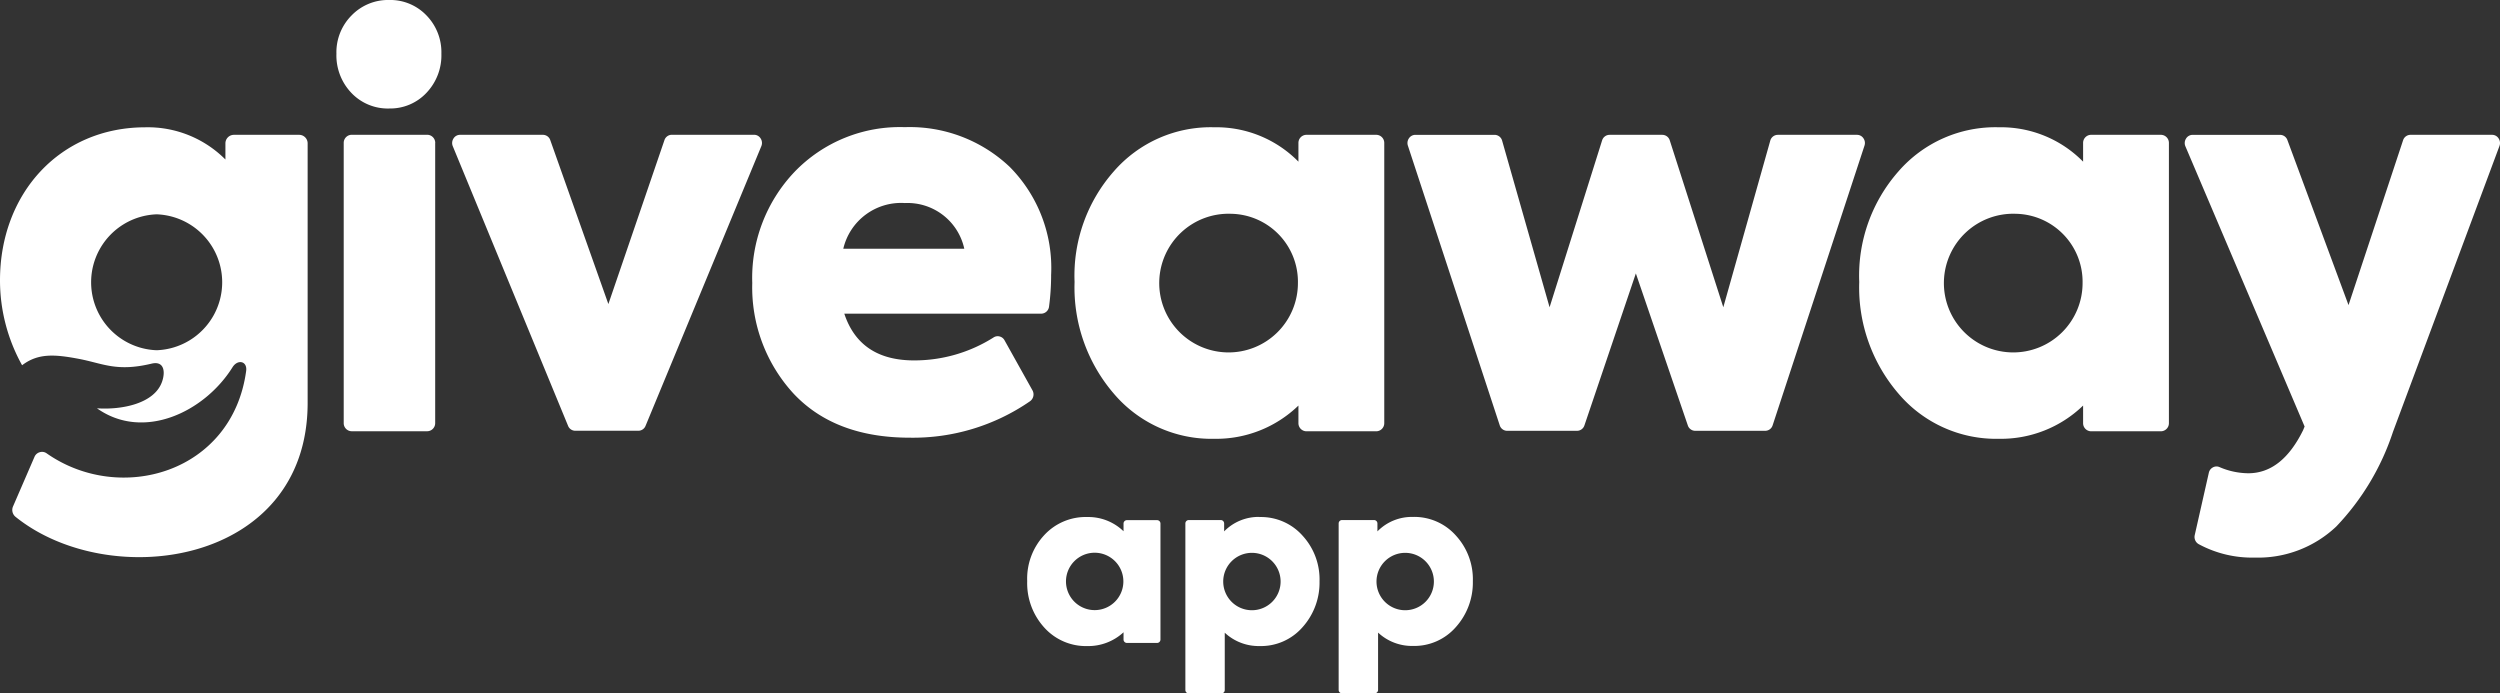 <svg xmlns="http://www.w3.org/2000/svg" width="195.521" height="54.23"><rect width="100%" height="100%" fill="#333333" stroke="none"/><g fill="#fff"><path data-name="Path 6595" d="M87.87 41.546v-.6a.266.266 0 01.266-.266h2.356a.266.266 0 01.266.266v9.072a.266.266 0 01-.266.266h-2.356a.267.267 0 01-.266-.266v-.569a4.063 4.063 0 01-2.836 1.079 4.384 4.384 0 01-3.376-1.462 5.155 5.155 0 01-1.322-3.619 4.991 4.991 0 011.322-3.584 4.4 4.4 0 013.376-1.427 3.954 3.954 0 012.836 1.113m22.027 1.688a2.244 2.244 0 102.245 2.244 2.245 2.245 0 00-2.245-2.244m-11.988 0a2.244 2.244 0 102.245 2.244 2.245 2.245 0 00-2.245-2.244m.592-2.8a4.349 4.349 0 013.375 1.461 5.045 5.045 0 011.322 3.567 5.212 5.212 0 01-1.34 3.6 4.31 4.31 0 01-3.34 1.462 3.885 3.885 0 01-2.732-1.044v4.484a.266.266 0 01-.266.266h-2.548a.267.267 0 01-.266-.266V40.938a.267.267 0 01.266-.266h2.5a.266.266 0 01.266.266v.621a3.762 3.762 0 012.766-1.131m11.988 0a4.349 4.349 0 013.375 1.461 5.045 5.045 0 011.322 3.567 5.212 5.212 0 01-1.34 3.6 4.31 4.31 0 01-3.34 1.462 3.885 3.885 0 01-2.732-1.044v4.484a.266.266 0 01-.266.266h-2.551a.266.266 0 01-.266-.266v-13.02a.266.266 0 01.266-.266h2.5a.266.266 0 01.266.266v.621a3.762 3.762 0 012.766-1.131m-24.88 2.8a2.244 2.244 0 102.245 2.244 2.245 2.245 0 00-2.245-2.244"/><path data-name="Path 6596" d="M17.63 12.477v-1.256a.665.665 0 01.651-.676h5.128a.665.665 0 01.651.676v20.286c0 12.714-15.493 14.837-22.846 8.912a.691.691 0 01-.192-.819l1.674-3.867a.631.631 0 01.416-.367.612.612 0 01.539.091c5.75 4.025 14.515 1.524 15.6-6.443.105-.772-.657-.946-1.067-.291-2.193 3.508-6.969 5.786-10.6 3.21 1.845.131 4.5-.322 5.1-2.109.261-.772.14-1.616-.831-1.384-2.745.658-3.8-.017-5.69-.375s-3.186-.452-4.435.5A13.638 13.638 0 010 21.929C0 15.085 4.725 9.956 11.363 9.956a8.565 8.565 0 016.268 2.521m78.661 4.243a5.423 5.423 0 105.216 5.419 5.321 5.321 0 00-5.216-5.419m87.382 7.142l4.264-12.884a.612.612 0 01.585-.434h6.377a.6.6 0 01.51.279.646.646 0 01.067.6l-8.327 22.354a19.551 19.551 0 01-4.428 7.394 8.893 8.893 0 01-6.368 2.437 8.791 8.791 0 01-4.4-1.052.645.645 0 01-.306-.711l1.1-4.866a.62.62 0 01.318-.424.58.58 0 01.517-.025 5.786 5.786 0 002.25.483q2.628 0 4.286-3.361l.121-.294-9.321-21.909a.647.647 0 01.048-.61.6.6 0 01.518-.292h6.834a.61.61 0 01.577.412zm-20.758-11.217v-1.458a.632.632 0 01.618-.643h5.475a.632.632 0 01.618.643v21.9a.632.632 0 01-.618.643h-5.475a.632.632 0 01-.618-.643v-1.369a9.247 9.247 0 01-6.591 2.6 10.016 10.016 0 01-7.844-3.529 12.733 12.733 0 01-3.073-8.738 12.325 12.325 0 013.072-8.652 10.044 10.044 0 017.844-3.445 9.007 9.007 0 016.591 2.689m-39.581 21.05a.612.612 0 00.584-.43l4.02-11.879L132 33.265a.611.611 0 00.583.428h5.469a.612.612 0 00.585-.435l7.18-21.863a.645.645 0 00-.082-.581.6.6 0 00-.5-.269h-6.193a.615.615 0 00-.594.462l-3.671 13.023-4.186-13.046a.612.612 0 00-.587-.439h-4.12a.613.613 0 00-.588.443l-4.106 13.043-3.71-13.025a.615.615 0 00-.593-.46h-6.194a.6.6 0 00-.5.269.645.645 0 00-.083.581l7.18 21.863a.612.612 0 00.585.435zm-21.786-21.048v-1.458a.632.632 0 01.619-.643h5.475a.632.632 0 01.619.643v21.9a.632.632 0 01-.619.643h-5.475a.632.632 0 01-.619-.643v-1.369a9.247 9.247 0 01-6.591 2.6 10.016 10.016 0 01-7.844-3.529 12.733 12.733 0 01-3.073-8.738 12.325 12.325 0 013.072-8.652 10.044 10.044 0 017.844-3.445 9.007 9.007 0 016.591 2.689m-19.34 8.906a18.83 18.83 0 01-.163 2.426.624.624 0 01-.613.557h-15.4q1.213 3.655 5.459 3.655a11.584 11.584 0 006.222-1.8.579.579 0 01.472-.071.6.6 0 01.38.3l2.182 3.909a.657.657 0 01-.192.857 16.1 16.1 0 01-9.388 2.849q-5.9 0-9.139-3.487a12.274 12.274 0 01-3.194-8.612 12.035 12.035 0 013.316-8.7 11.429 11.429 0 018.613-3.487 11.366 11.366 0 018.208 3.109 11.217 11.217 0 013.235 8.486m-11.44-5.66a4.641 4.641 0 00-4.812 3.571h9.462a4.542 4.542 0 00-4.65-3.571m-23.185 7.9l-4.542-12.815a.61.61 0 00-.58-.421h-6.476a.6.6 0 00-.516.289.647.647 0 00-.052.607l9.012 21.859a.607.607 0 00.569.39h4.927a.608.608 0 00.568-.389l9.051-21.863a.647.647 0 00-.052-.607.6.6 0 00-.517-.289h-6.427a.611.611 0 00-.583.427zM30.435 8.486a3.925 3.925 0 01-2.952-1.218 4.245 4.245 0 01-1.172-3.069 4.082 4.082 0 011.193-3 3.977 3.977 0 012.931-1.2 3.912 3.912 0 012.912 1.2 4.119 4.119 0 011.173 3 4.245 4.245 0 01-1.173 3.067 3.878 3.878 0 01-2.912 1.218m3.6 2.7v21.9a.632.632 0 01-.619.643H27.5a.632.632 0 01-.619-.643v-21.9a.632.632 0 01.619-.643h5.92a.632.632 0 01.619.643m-21.787 5.578a5.318 5.318 0 000 10.629 5.318 5.318 0 000-10.629m145.407-.042a5.423 5.423 0 105.216 5.419 5.321 5.321 0 00-5.216-5.419"/></g></svg>